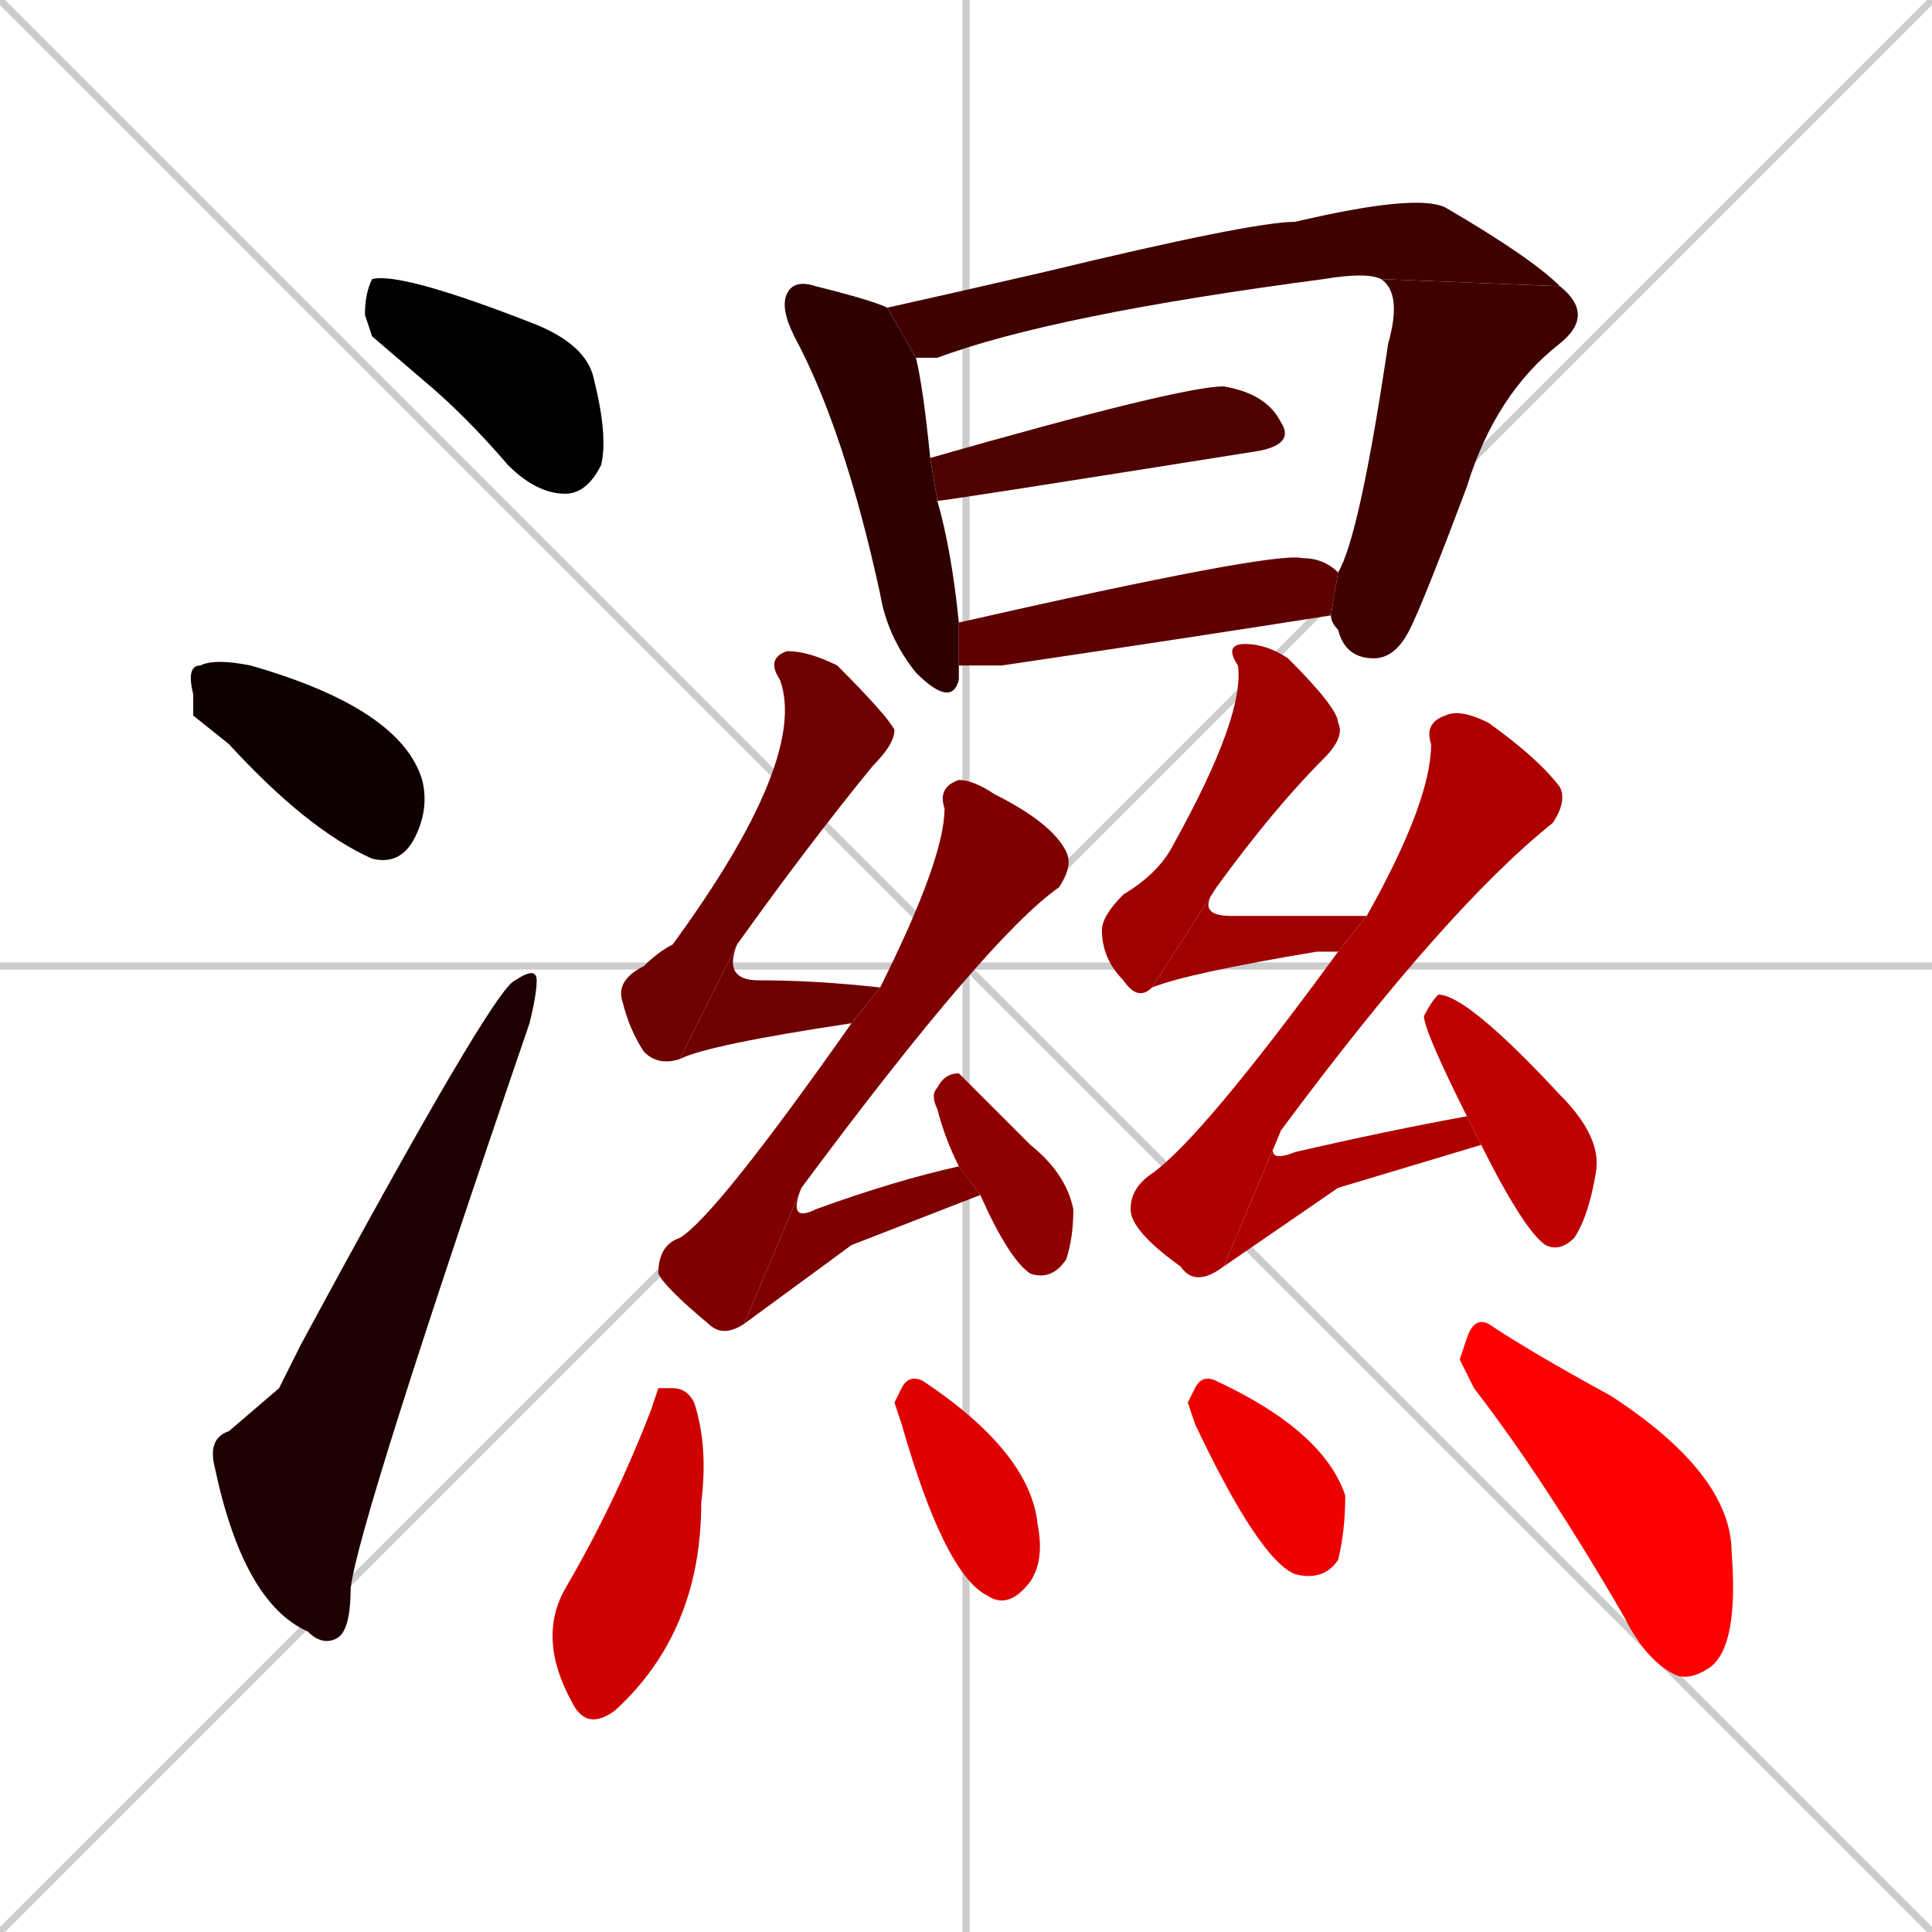 <svg xmlns="http://www.w3.org/2000/svg" xmlns:xlink="http://www.w3.org/1999/xlink" width="270" height="270"><path d="M 0 0 L 270 270 M 270 0 L 0 270 M 135 0 L 135 270 M 0 135 L 270 135" stroke="#CCCCCC" /><path d="M 52 47 L 51 44 Q 51 41 52 39 Q 56 38 74 45 Q 82 48 83 53 Q 85 61 84 65 Q 82 69 79 69 Q 75 69 71 65 Q 65 58 59 53" fill="#000000" /><path d="M 27 100 L 27 97 Q 26 93 28 93 Q 30 92 35 93 L 35 93 Q 56 99 59 109 Q 60 113 58 117 Q 56 121 52 120 Q 43 116 32 104" fill="#0f0000" /><path d="M 39 194 L 42 188 Q 69 138 72 137 Q 75 135 75 137 Q 75 139 74 143 Q 50 213 49 222 Q 49 228 47 229 Q 45 230 43 228 Q 34 224 30 205 Q 29 201 32 200" fill="#1f0000" /><path d="M 134 94 L 134 95 Q 133 99 128 94 Q 124 89 123 83 Q 118 60 111 47 Q 109 43 110 41 Q 111 39 114 40 Q 122 42 124 43 L 128 50 Q 129 54 130 64 L 131 70 Q 133 77 134 87 L 134 93" fill="#2f0000" /><path d="M 193 39 Q 191 38 185 39 Q 147 44 131 50 Q 130 50 128 50 L 124 43 Q 133 41 146 38 Q 175 31 181 31 Q 198 27 202 29 Q 214 36 218 40" fill="#3f0000" /><path d="M 187 80 Q 187 80 187 80 Q 190 75 194 48 Q 196 41 193 39 L 218 40 Q 223 44 218 48 Q 209 55 205 68 Q 199 84 197 88 Q 195 92 192 92 Q 188 92 187 88 Q 186 87 186 86" fill="#3f0000" /><path d="M 130 64 Q 165 54 171 54 Q 177 55 179 59 Q 181 62 176 63 Q 132 70 131 70" fill="#4f0000" /><path d="M 134 87 Q 178 77 182 78 Q 185 78 187 80 L 186 86 Q 167 89 140 93 Q 136 93 134 93" fill="#5f0000" /><path d="M 95 148 Q 92 149 90 147 Q 88 144 87 140 Q 86 137 90 135 Q 92 133 94 132 Q 113 106 109 95 Q 107 92 110 91 Q 113 91 117 93 Q 124 100 125 102 Q 125 104 122 107 Q 113 118 103 132" fill="#6f0000" /><path d="M 119 143 Q 99 146 95 148 L 103 132 Q 101 137 106 137 Q 114 137 123 138" fill="#6f0000" /><path d="M 104 185 Q 101 187 99 185 Q 93 180 92 178 Q 92 174 95 173 Q 100 170 119 143 L 123 138 Q 132 120 132 113 Q 131 110 134 109 Q 136 109 139 111 Q 147 115 149 119 Q 150 121 148 124 Q 138 131 112 166" fill="#7f0000" /><path d="M 119 174 L 104 185 L 112 166 Q 110 171 114 169 Q 125 165 134 163 L 137 167" fill="#7f0000" /><path d="M 134 163 Q 132 159 131 155 Q 130 153 131 152 Q 132 150 134 150 Q 137 153 144 160 Q 149 164 150 169 Q 150 173 149 176 Q 147 179 144 178 Q 141 176 137 167" fill="#8f0000" /><path d="M 161 138 Q 159 140 157 137 Q 154 134 154 130 Q 154 128 157 125 Q 162 122 164 118 Q 174 100 173 93 Q 171 90 174 90 Q 177 90 180 92 Q 187 99 187 101 Q 188 103 185 106 Q 178 113 170 124" fill="#9f0000" /><path d="M 187 133 Q 186 133 184 133 Q 166 136 161 138 L 170 124 Q 167 128 172 128 Q 180 128 191 128" fill="#9f0000" /><path d="M 171 177 Q 167 180 165 177 Q 158 172 158 169 Q 158 166 161 164 Q 168 159 187 133 L 191 128 Q 200 112 200 104 Q 199 101 202 100 Q 204 99 208 101 Q 215 106 218 110 Q 219 112 217 115 Q 202 127 179 158" fill="#af0000" /><path d="M 187 166 L 171 177 L 179 158 Q 176 163 181 161 Q 194 158 205 156 L 207 160" fill="#af0000" /><path d="M 205 156 Q 199 144 199 142 Q 200 140 201 139 Q 205 139 218 153 Q 224 159 223 164 Q 222 170 220 173 Q 218 175 216 174 Q 213 172 207 160" fill="#bf0000" /><path d="M 92 194 L 94 194 Q 96 194 97 196 Q 99 202 98 210 Q 98 228 86 239 Q 82 242 80 238 Q 75 229 79 222 Q 86 210 91 197" fill="#cf0000" /><path d="M 125 196 L 126 194 Q 127 192 129 193 Q 144 203 145 213 Q 146 218 144 221 Q 141 225 138 223 Q 132 220 126 199" fill="#df0000" /><path d="M 166 196 L 167 194 Q 168 192 170 193 Q 185 200 188 209 Q 188 214 187 218 Q 185 221 181 220 Q 176 218 167 199" fill="#ef0000" /><path d="M 204 190 L 205 187 Q 206 184 208 185 Q 214 189 225 195 Q 242 206 242 217 Q 243 230 239 233 Q 236 235 234 234 Q 230 232 227 226 Q 216 207 206 194" fill="#ff0000" /></svg>